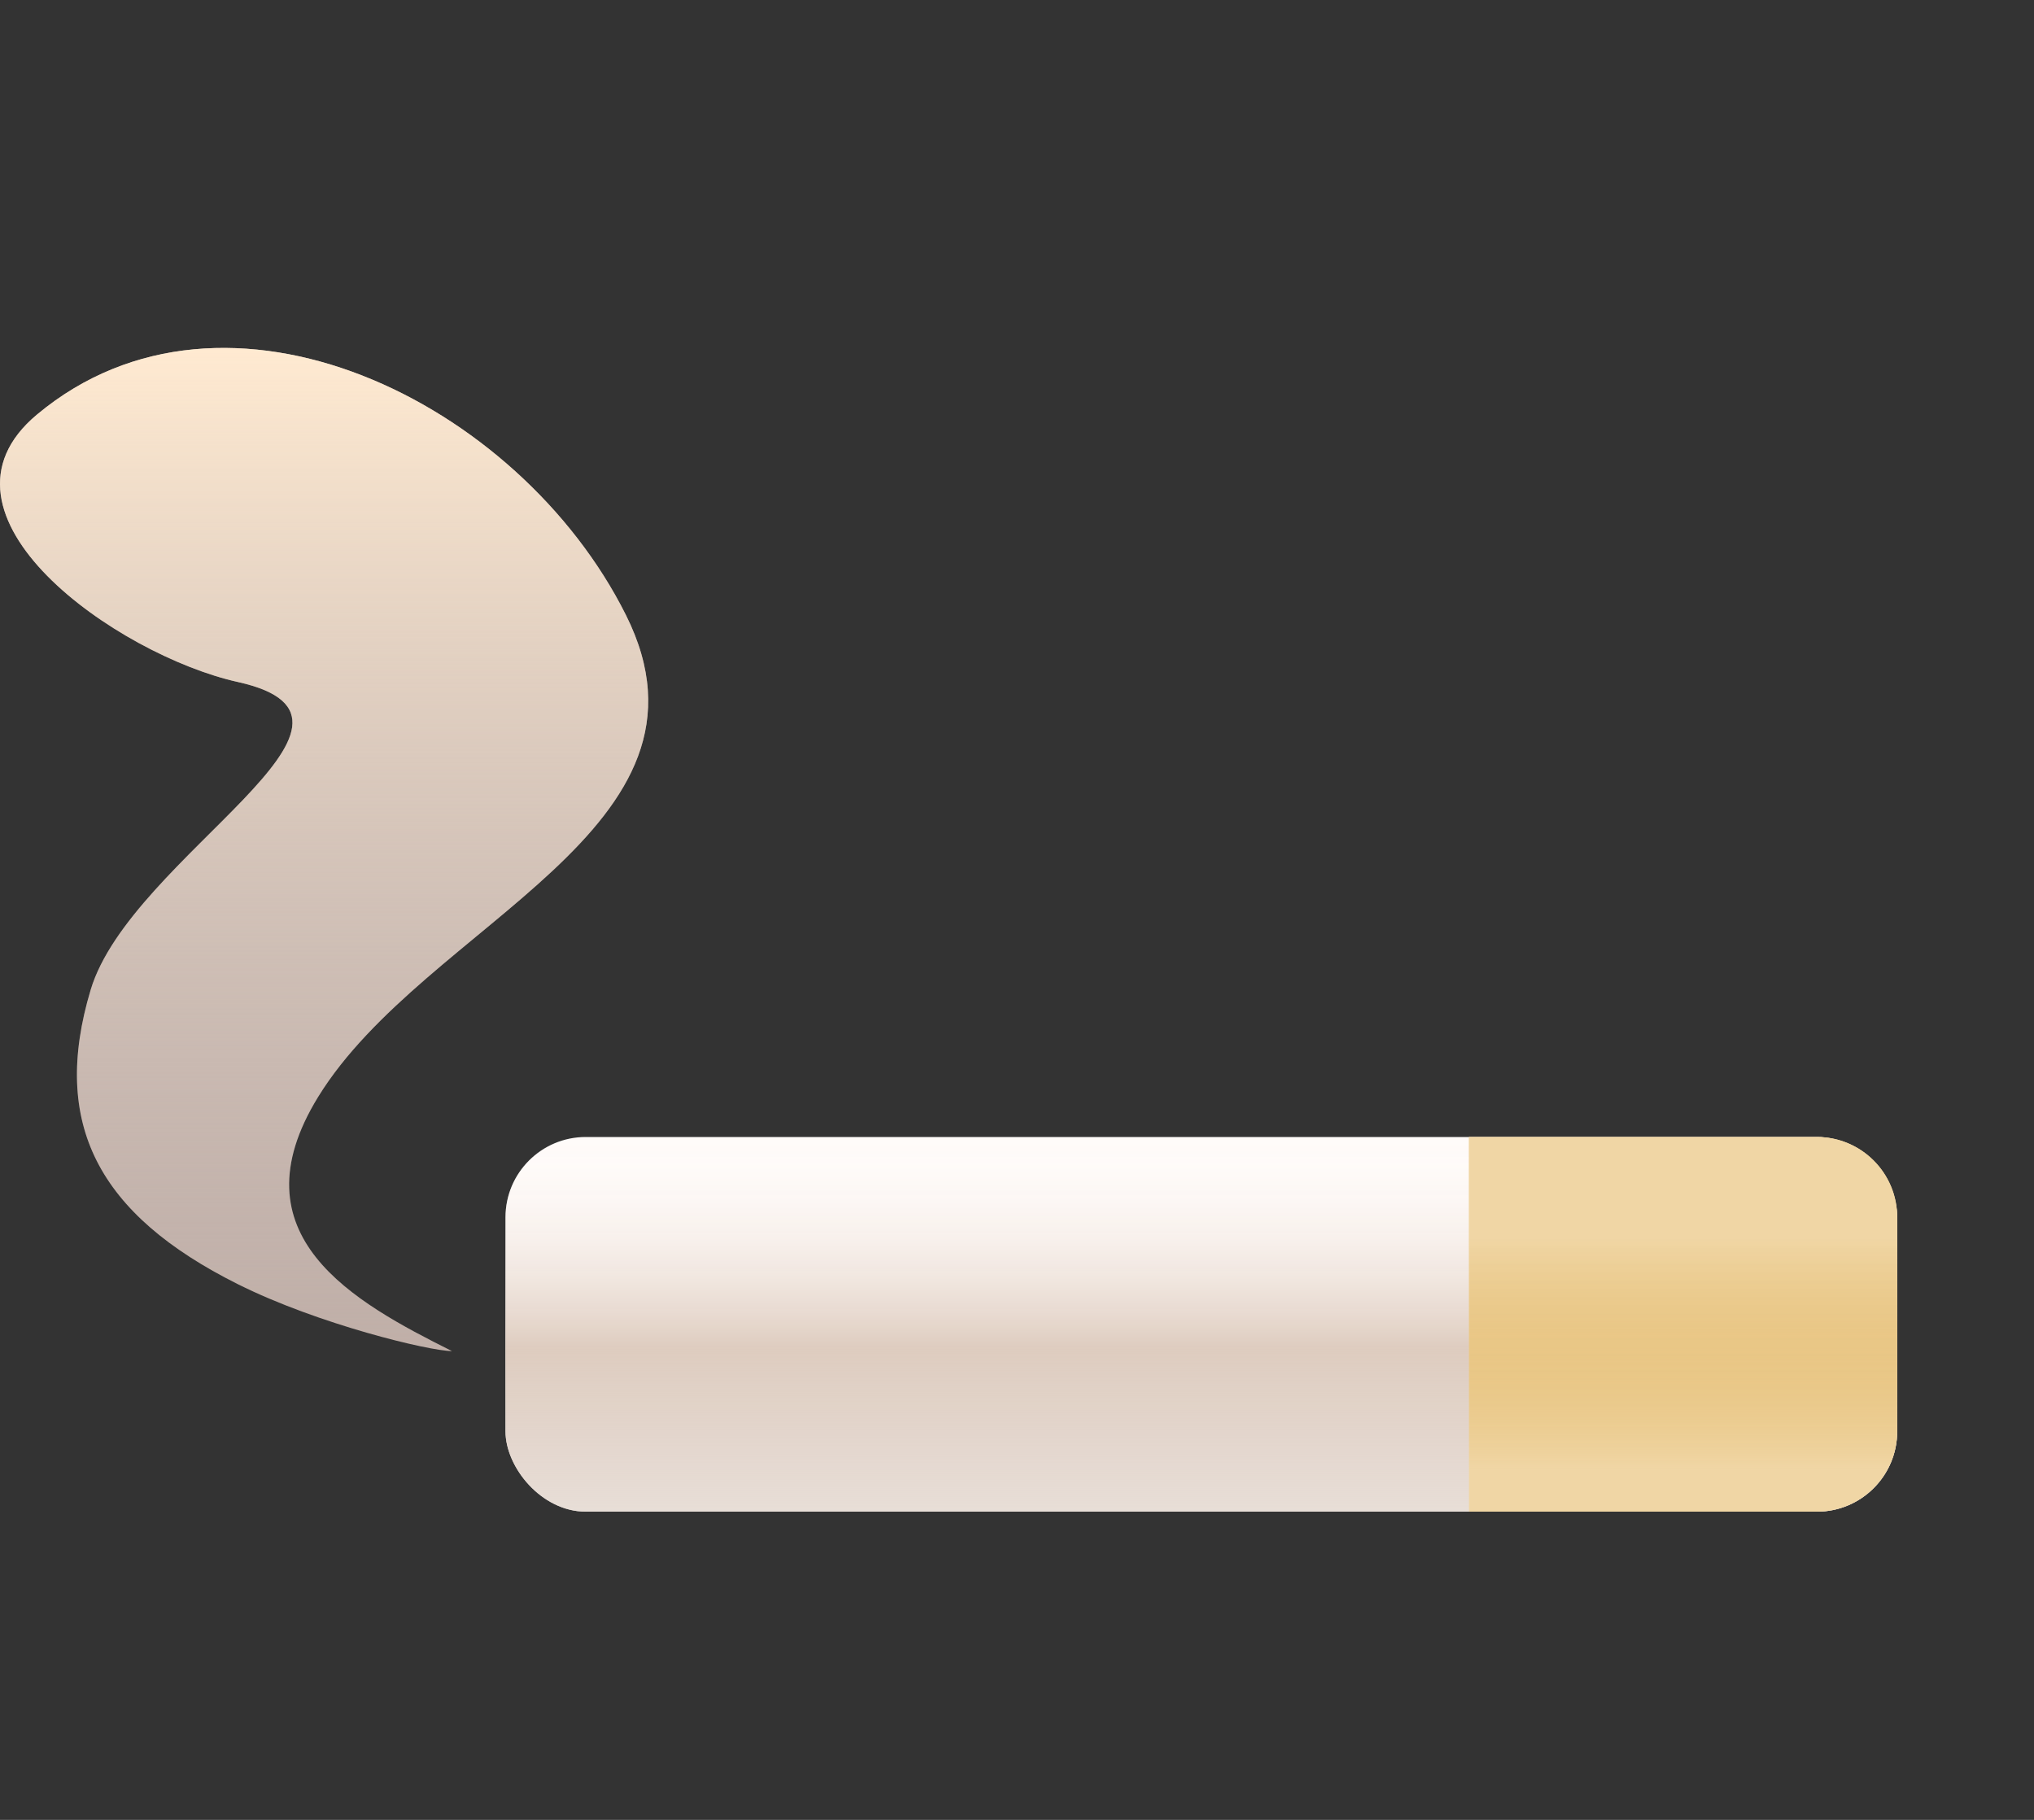 <svg
  width="76"
  height="68"
  viewBox="0 0 76 68"
  fill="none"
  xmlns="http://www.w3.org/2000/svg"
>
  <rect x="0" y="0" width="76" height="68" fill="#333333" stroke="none"/>
  <g id="smoke">
    <g id="cigarette">
      <rect
        id="Rectangle 320"
        x="18.888"
        y="42.484"
        width="52"
        height="14"
        rx="3"
        fill="#FFFBF9"
      />
      <rect
        id="Rectangle 322"
        x="18.888"
        y="42.484"
        width="52"
        height="14"
        rx="3"
        fill="url(#paint0_linear_1059_12088)"
      />
      <path
        id="Rectangle 321"
        d="M54.888 42.484H67.888C69.544 42.484 70.888 43.828 70.888 45.484V53.484C70.888 55.141 69.544 56.484 67.888 56.484H54.888V42.484Z"
        fill="#F0D6A5"
      />
      <path
        id="Rectangle 323"
        d="M54.888 42.484H67.888C69.544 42.484 70.888 43.828 70.888 45.484V53.484C70.888 55.141 69.544 56.484 67.888 56.484H54.888V42.484Z"
        fill="url(#paint1_linear_1059_12088)"
      />
    </g>
    <g id="smoke_2">
      <path
        id="Vector 11"
        d="M11.888 40.984C8.694 46.173 13.221 48.651 16.888 50.484C16.054 50.484 11.888 49.484 8.888 47.984C3.664 45.373 1.888 41.984 3.388 36.984C4.888 31.984 15.233 26.891 8.888 25.483C4.387 24.484 -3.112 19.234 1.388 15.485C8.439 9.609 19.388 14.982 23.388 22.982C27.388 30.982 15.888 34.484 11.888 40.984Z"
        fill="#C0AFA8"
      />
      <path
        id="Vector 12"
        d="M11.888 40.984C8.694 46.173 13.221 48.651 16.888 50.484C16.054 50.484 11.888 49.484 8.888 47.984C3.664 45.373 1.888 41.984 3.388 36.984C4.888 31.984 15.233 26.891 8.888 25.483C4.387 24.484 -3.112 19.234 1.388 15.485C8.439 9.609 19.388 14.982 23.388 22.982C27.388 30.982 15.888 34.484 11.888 40.984Z"
        fill="url(#paint2_linear_1059_12088)"
      />
    </g>
  </g>
  <defs>
    <linearGradient
      id="paint0_linear_1059_12088"
      x1="33.888"
      y1="42.484"
      x2="33.888"
      y2="66.484"
      gradientUnits="userSpaceOnUse"
    >
      <stop stop-color="#FFFBF9" stop-opacity="0" />
      <stop offset="0.33" stop-color="#DECCBF" />
      <stop offset="0.73" stop-color="#DBD1CA" stop-opacity="0.472" />
    </linearGradient>
    <linearGradient
      id="paint1_linear_1059_12088"
      x1="62.888"
      y1="42.484"
      x2="62.888"
      y2="56.484"
      gradientUnits="userSpaceOnUse"
    >
      <stop offset="0.27" stop-color="#F0D6A5" />
      <stop offset="0.885" stop-color="#D49928" stop-opacity="0" />
      <stop offset="1" stop-color="#EDAB2A" stop-opacity="0" />
    </linearGradient>
    <linearGradient
      id="paint2_linear_1059_12088"
      x1="12.11"
      y1="13"
      x2="12.11"
      y2="50.484"
      gradientUnits="userSpaceOnUse"
    >
      <stop stop-color="#FFEAD1" />
      <stop offset="1" stop-color="#D4C9C4" stop-opacity="0" />
    </linearGradient>
  </defs>
</svg>
